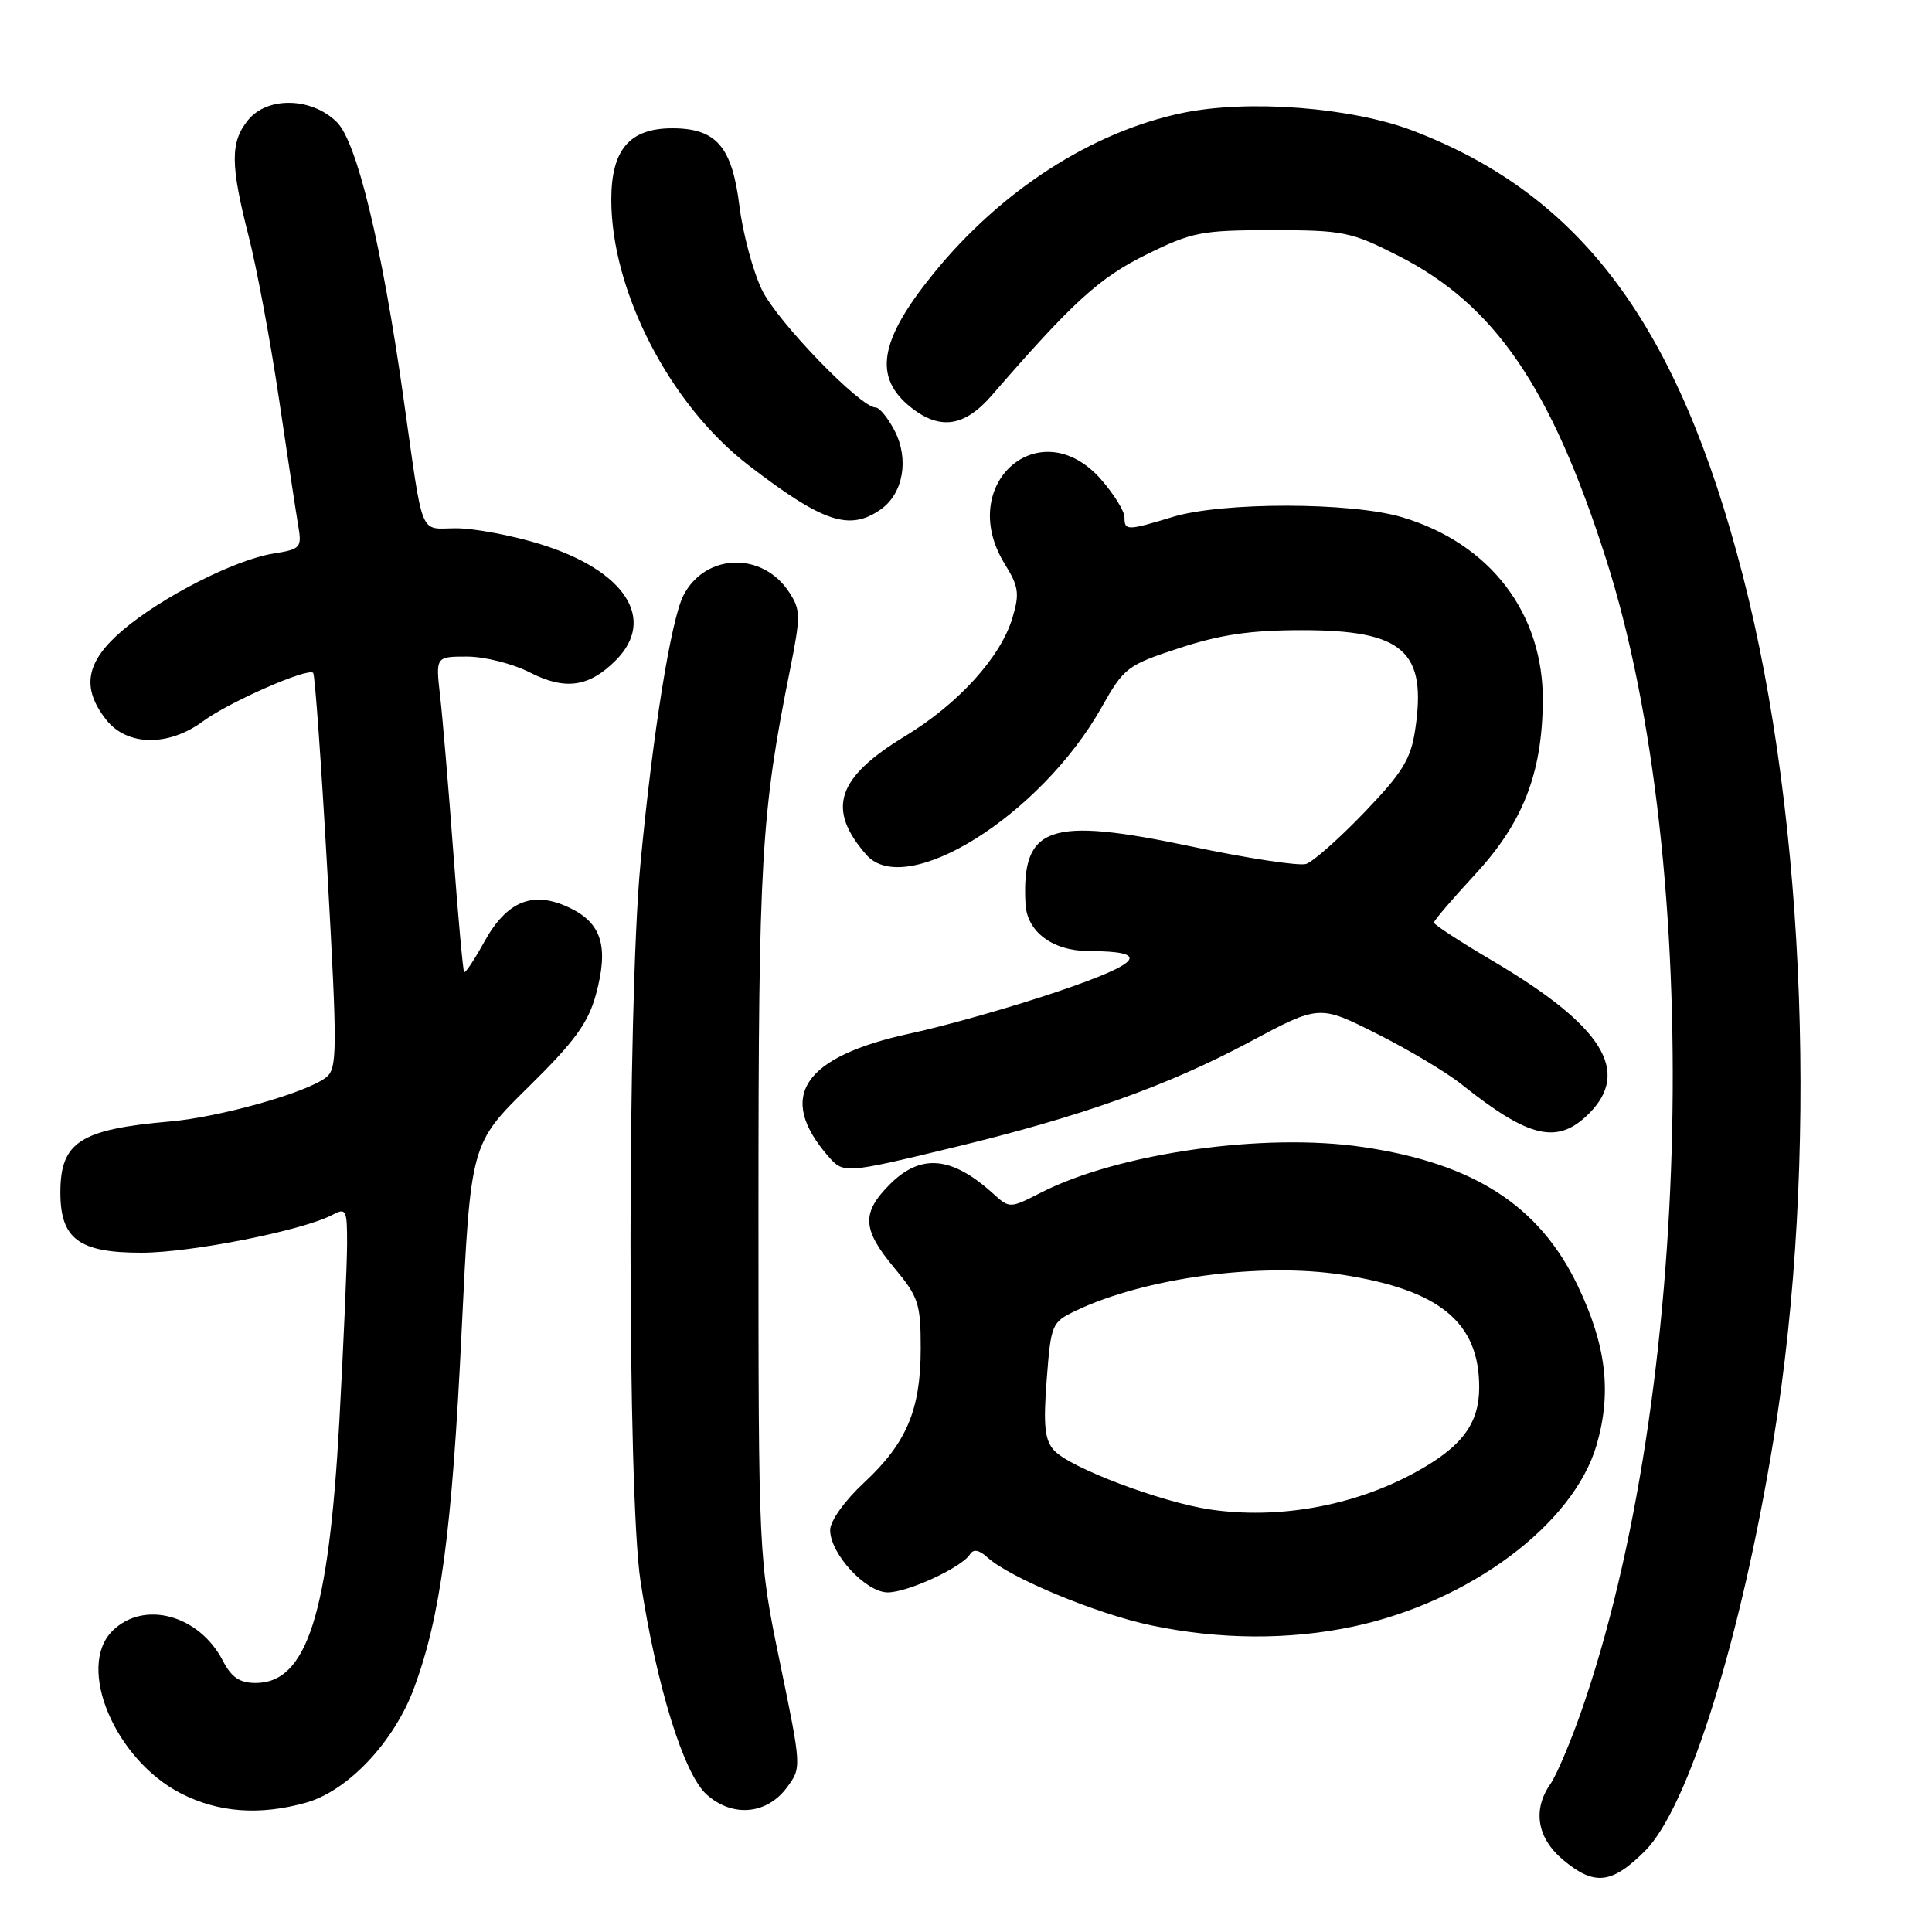 <?xml version="1.0" encoding="UTF-8" standalone="no"?>
<!DOCTYPE svg PUBLIC "-//W3C//DTD SVG 1.1//EN" "http://www.w3.org/Graphics/SVG/1.1/DTD/svg11.dtd" >
<svg xmlns="http://www.w3.org/2000/svg" xmlns:xlink="http://www.w3.org/1999/xlink" version="1.1" viewBox="0 0 256 256">
 <g >
 <path fill="currentColor"
d=" M 217.98 245.25 C 223.71 239.52 230.70 217.14 235.02 190.65 C 240.97 154.17 239.35 108.90 230.93 76.25 C 222.39 43.12 209.58 25.86 187.20 17.31 C 179.07 14.21 165.38 13.16 156.71 14.96 C 144.67 17.46 132.60 25.25 123.65 36.30 C 116.47 45.16 115.68 50.03 120.75 54.02 C 124.58 57.03 127.81 56.54 131.39 52.42 C 142.16 40.00 145.68 36.79 151.90 33.73 C 157.97 30.74 159.20 30.50 168.53 30.50 C 178.00 30.50 179.00 30.70 185.30 33.90 C 198.03 40.36 205.52 51.28 212.80 74.04 C 225.81 114.66 224.28 184.66 209.47 226.93 C 208.03 231.02 206.22 235.28 205.43 236.40 C 203.05 239.80 203.67 243.54 207.08 246.41 C 211.25 249.92 213.56 249.67 217.98 245.25 Z  M 40.50 238.88 C 46.07 237.33 52.20 230.85 54.86 223.69 C 58.39 214.17 59.90 202.87 61.16 176.53 C 62.36 151.56 62.36 151.56 70.02 144.03 C 76.14 138.01 77.93 135.56 78.96 131.79 C 80.69 125.43 79.74 122.32 75.46 120.28 C 70.62 117.97 67.17 119.36 64.15 124.83 C 62.85 127.19 61.66 128.98 61.50 128.81 C 61.35 128.64 60.70 121.53 60.07 113.00 C 59.44 104.47 58.65 95.14 58.32 92.25 C 57.72 87.00 57.72 87.00 61.90 87.00 C 64.20 87.00 67.91 87.94 70.16 89.08 C 74.89 91.50 78.03 91.06 81.59 87.50 C 87.04 82.05 82.83 75.57 71.56 72.09 C 67.84 70.94 62.83 70.00 60.44 70.00 C 55.46 70.00 56.16 71.74 53.43 52.50 C 50.58 32.43 47.29 18.84 44.65 16.20 C 41.34 12.89 35.44 12.74 32.87 15.91 C 30.50 18.83 30.52 21.79 32.94 31.27 C 34.01 35.45 35.81 45.08 36.94 52.68 C 38.06 60.28 39.22 67.90 39.51 69.62 C 40.02 72.58 39.85 72.77 36.22 73.35 C 31.10 74.17 21.39 79.12 16.21 83.55 C 11.36 87.70 10.74 91.13 14.07 95.37 C 16.83 98.87 22.30 98.96 26.89 95.58 C 30.36 93.02 40.78 88.44 41.50 89.16 C 41.73 89.40 42.58 101.27 43.38 115.54 C 44.72 139.53 44.70 141.60 43.18 142.78 C 40.58 144.80 29.12 148.03 22.52 148.60 C 10.61 149.64 8.00 151.33 8.00 158.00 C 8.00 164.17 10.46 166.00 18.75 165.99 C 25.33 165.99 40.20 163.03 44.07 160.96 C 45.85 160.01 46.00 160.29 45.99 164.71 C 45.99 167.35 45.53 177.94 44.97 188.25 C 43.56 213.92 40.67 223.00 33.87 223.00 C 31.76 223.00 30.67 222.26 29.53 220.06 C 26.38 213.96 19.02 211.98 14.88 216.12 C 10.07 220.93 15.25 233.18 24.00 237.65 C 28.95 240.17 34.37 240.58 40.50 238.88 Z  M 104.26 236.86 C 106.22 234.23 106.22 234.21 103.36 220.36 C 100.50 206.50 100.50 206.50 100.50 160.50 C 100.50 113.90 100.85 107.84 104.68 88.75 C 106.11 81.61 106.10 80.80 104.56 78.46 C 101.03 73.06 93.45 73.29 90.56 78.89 C 88.91 82.10 86.49 97.17 84.86 114.50 C 83.11 133.16 83.11 197.97 84.87 209.50 C 87.00 223.45 90.61 235.11 93.65 237.80 C 97.06 240.84 101.61 240.44 104.26 236.86 Z  M 179.29 215.53 C 194.72 212.26 208.50 201.98 211.56 191.46 C 213.58 184.49 212.84 178.25 209.04 170.33 C 203.96 159.75 195.30 154.16 180.60 151.99 C 167.53 150.05 148.23 152.78 137.97 158.01 C 133.82 160.13 133.77 160.13 131.64 158.20 C 126.14 153.20 122.03 152.81 117.92 156.92 C 114.12 160.72 114.24 162.90 118.50 168.00 C 121.70 171.83 122.00 172.73 122.00 178.63 C 122.00 186.79 120.15 191.19 114.50 196.45 C 111.92 198.85 110.00 201.54 110.00 202.74 C 110.00 205.88 114.73 211.00 117.63 211.00 C 120.30 211.00 127.46 207.68 128.53 205.95 C 128.98 205.22 129.74 205.36 130.86 206.38 C 133.86 209.09 145.35 213.86 152.50 215.36 C 161.56 217.27 170.80 217.33 179.29 215.53 Z  M 126.30 152.05 C 143.20 147.97 154.67 143.89 165.53 138.09 C 174.80 133.13 174.80 133.13 182.41 136.96 C 186.60 139.06 191.64 142.07 193.61 143.64 C 202.65 150.85 206.38 151.71 210.55 147.55 C 216.15 141.94 212.33 135.89 197.75 127.30 C 193.49 124.79 190.00 122.51 190.00 122.25 C 190.00 121.98 192.43 119.14 195.40 115.93 C 201.78 109.05 204.33 102.55 204.43 92.97 C 204.55 81.29 197.46 72.00 185.77 68.53 C 179.04 66.52 161.95 66.50 155.41 68.49 C 149.31 70.34 149.00 70.34 149.00 68.53 C 149.00 67.73 147.60 65.48 145.90 63.53 C 137.81 54.33 126.60 64.15 133.13 74.72 C 134.99 77.72 135.12 78.65 134.15 81.88 C 132.60 87.07 126.99 93.26 119.95 97.53 C 110.85 103.06 109.49 107.18 114.78 113.25 C 120.00 119.24 137.86 108.07 145.93 93.79 C 148.94 88.45 149.34 88.14 156.28 85.87 C 161.72 84.08 165.74 83.50 172.54 83.50 C 185.94 83.50 189.09 86.27 187.52 96.69 C 186.94 100.60 185.84 102.38 180.78 107.65 C 177.45 111.12 173.98 114.19 173.06 114.48 C 172.13 114.77 165.33 113.74 157.94 112.18 C 138.95 108.17 135.36 109.41 135.88 119.75 C 136.07 123.46 139.46 126.00 144.25 126.02 C 152.53 126.05 151.41 127.55 140.29 131.34 C 134.35 133.36 125.52 135.88 120.65 136.93 C 106.37 140.02 102.85 145.31 109.78 153.25 C 111.77 155.53 112.00 155.51 126.30 152.05 Z  M 116.70 67.50 C 119.69 65.40 120.49 60.85 118.54 57.07 C 117.66 55.38 116.54 54.00 116.03 54.00 C 114.01 54.00 103.00 42.62 100.97 38.43 C 99.78 35.97 98.43 30.94 97.97 27.24 C 97.00 19.42 94.90 17.00 89.08 17.00 C 83.42 17.00 81.00 19.83 81.00 26.45 C 81.00 38.59 88.76 53.62 99.16 61.63 C 109.05 69.23 112.55 70.41 116.70 67.50 Z  M 160.33 200.01 C 153.83 199.04 141.73 194.47 139.68 192.19 C 138.43 190.82 138.23 188.93 138.69 182.86 C 139.26 175.43 139.35 175.20 142.58 173.66 C 151.72 169.31 167.07 167.24 177.85 168.91 C 190.77 170.91 196.00 175.21 196.00 183.82 C 196.00 188.71 193.66 191.78 187.34 195.20 C 179.26 199.57 169.32 201.34 160.33 200.01 Z "/>
</g>
</svg>